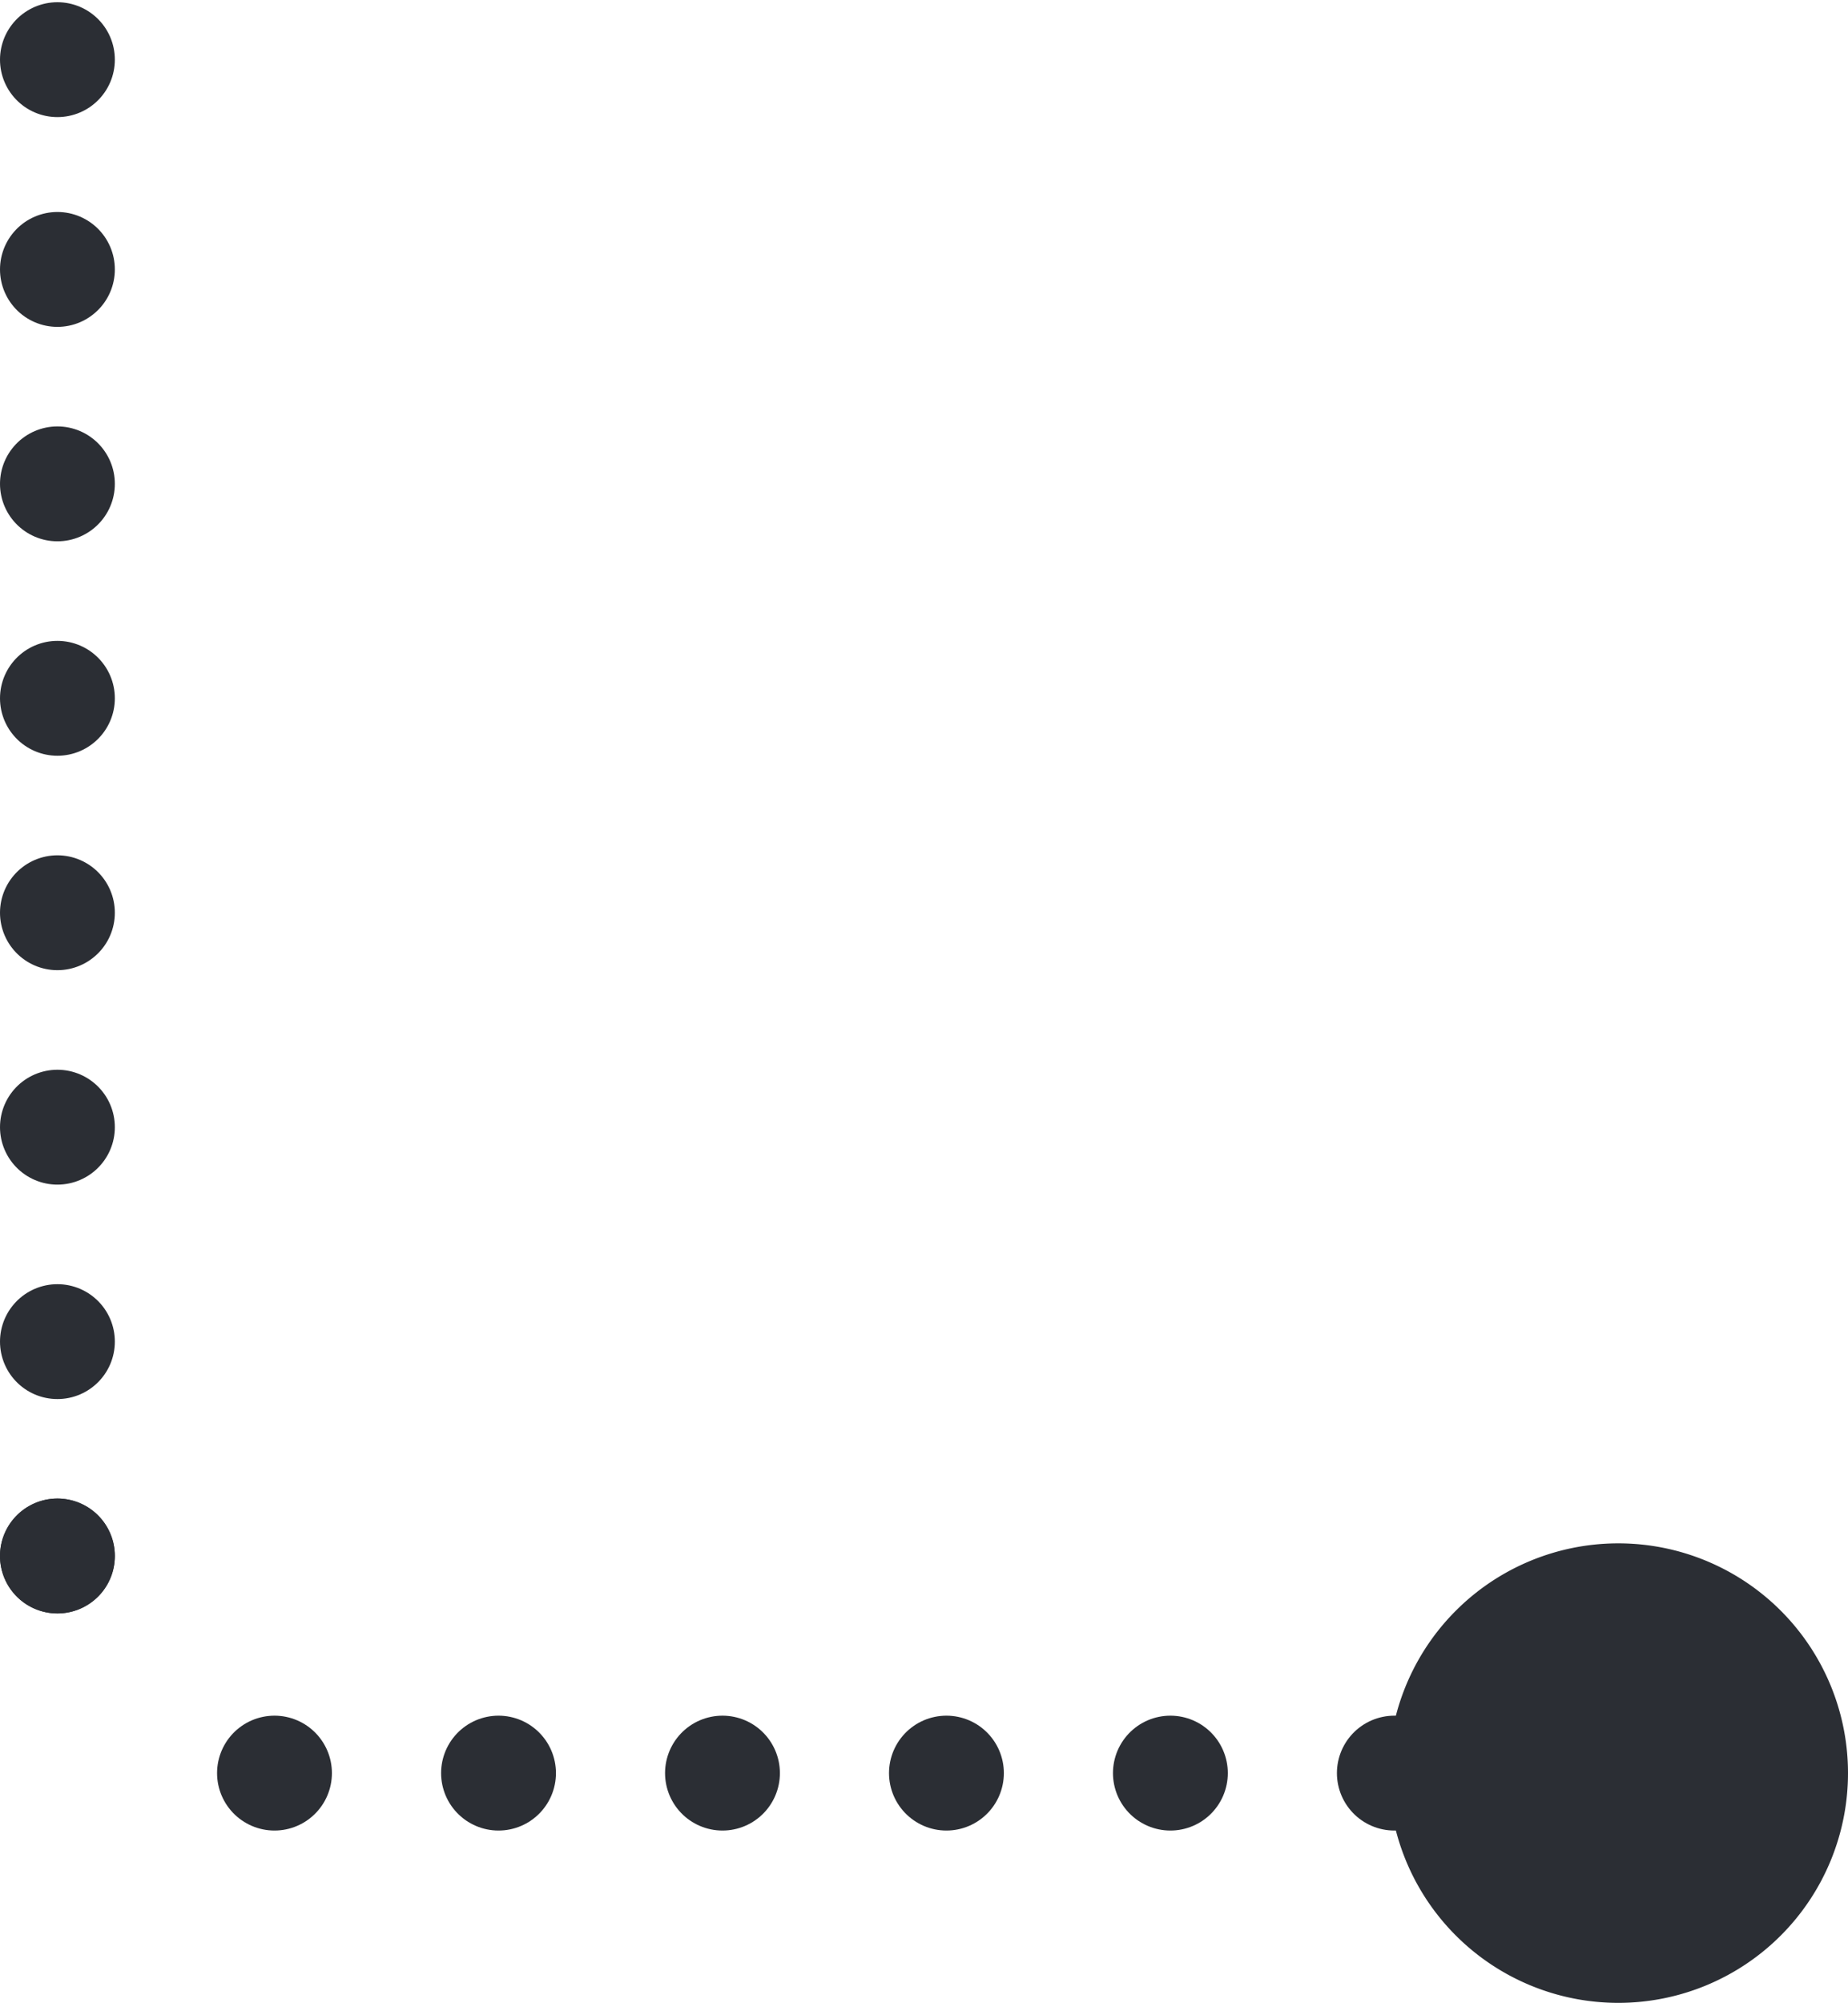 <svg xmlns="http://www.w3.org/2000/svg" xmlns:xlink="http://www.w3.org/1999/xlink" width="24.136" height="26.152" viewBox="0 0 24.136 26.152">
  <defs>
    <clipPath id="clip-path">
      <path id="Caminho_1160" data-name="Caminho 1160" d="M0,0H24.136V-26.152H0Z" fill="none"/>
    </clipPath>
  </defs>
  <g id="cotamodelo_h" transform="translate(0 26.152)">
    <g id="Grupo_670" data-name="Grupo 670" clip-path="url(#clip-path)">
      <g id="Grupo_665" data-name="Grupo 665" transform="translate(18.211 -3)">
        <path id="Caminho_1155" data-name="Caminho 1155" d="M0,0H-13.163" fill="none" stroke="#2b2e34" stroke-linecap="round" stroke-linejoin="round" stroke-width="1.5" stroke-dasharray="0 2.925"/>
      </g>
      <g id="Grupo_666" data-name="Grupo 666" transform="translate(0.75 -5.835)">
        <path id="Caminho_1156" data-name="Caminho 1156" d="M0,0A2.824,2.824,0,0,0,.83,2" fill="none" stroke="#2b2e34" stroke-linecap="round" stroke-linejoin="round" stroke-width="1.5" stroke-dasharray="0 4.453"/>
      </g>
      <g id="Grupo_667" data-name="Grupo 667" transform="translate(0.75 -8.634)">
        <path id="Caminho_1157" data-name="Caminho 1157" d="M0,0V-15.4" fill="none" stroke="#2b2e34" stroke-linecap="round" stroke-linejoin="round" stroke-width="1.5" stroke-dasharray="0 2.8"/>
      </g>
      <g id="Grupo_668" data-name="Grupo 668" transform="translate(21.136 -3)">
        <path id="Caminho_1158" data-name="Caminho 1158" d="M0,0H0M-17.551,0h0m-2.835-2.835h0m0-19.538h0" fill="none" stroke="#2b2e34" stroke-linecap="round" stroke-linejoin="round" stroke-width="1.5"/>
      </g>
      <g id="Grupo_669" data-name="Grupo 669" transform="translate(21.136)">
        <path id="Caminho_1159" data-name="Caminho 1159" d="M0,0A3,3,0,0,0,3-3,3,3,0,0,0,0-6,3,3,0,0,0-3-3,3,3,0,0,0,0,0" fill="#2b2e34"/>
      </g>
    </g>
  </g>
</svg>
